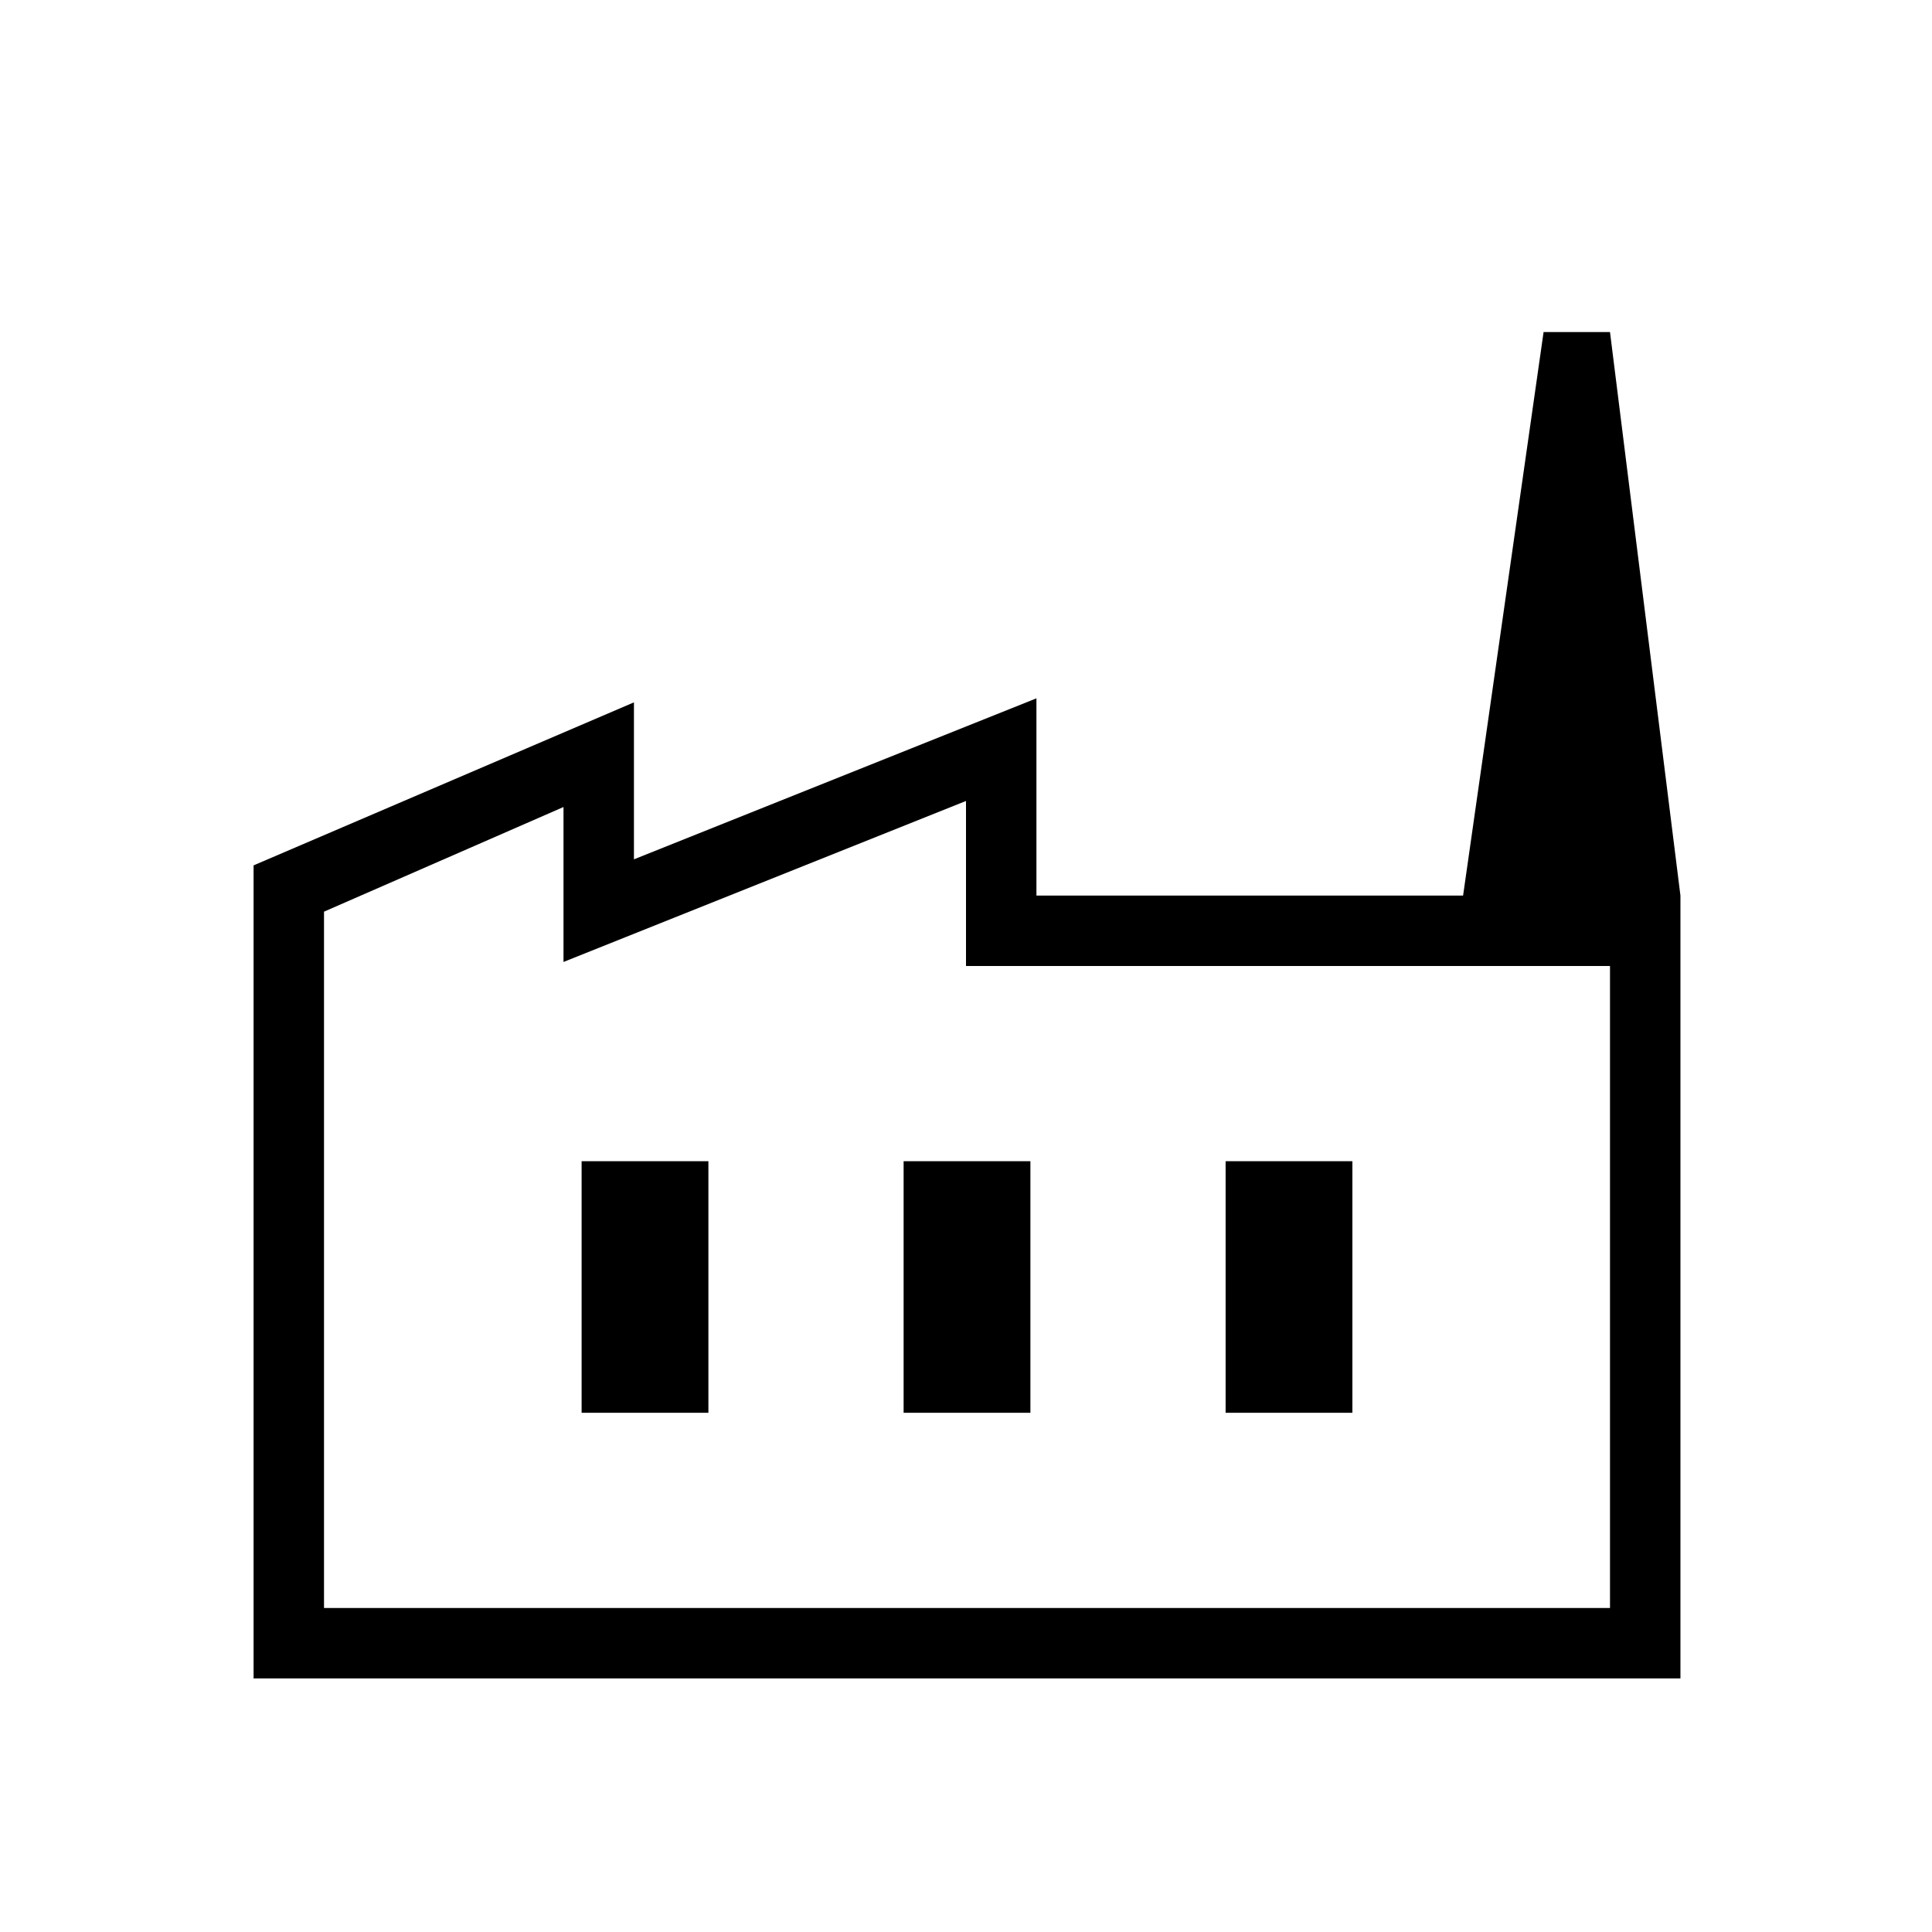 <svg xmlns="http://www.w3.org/2000/svg" height="48" width="48"><path d="M6.3 41.7V21.5l9.45-4.05v3.9l10-4v4.9h16V41.7Zm1.75-1.75H40V24H24v-4.1l-10 4v-3.85l-5.95 2.6Zm14.4-4.85h3.15v-6.25h-3.15Zm-8 0h3.15v-6.25h-3.15Zm16 0h3.15v-6.25h-3.15Zm11.3-12.85h-5.4l2-14H40Zm-33.7 17.7H40Z"/></svg>